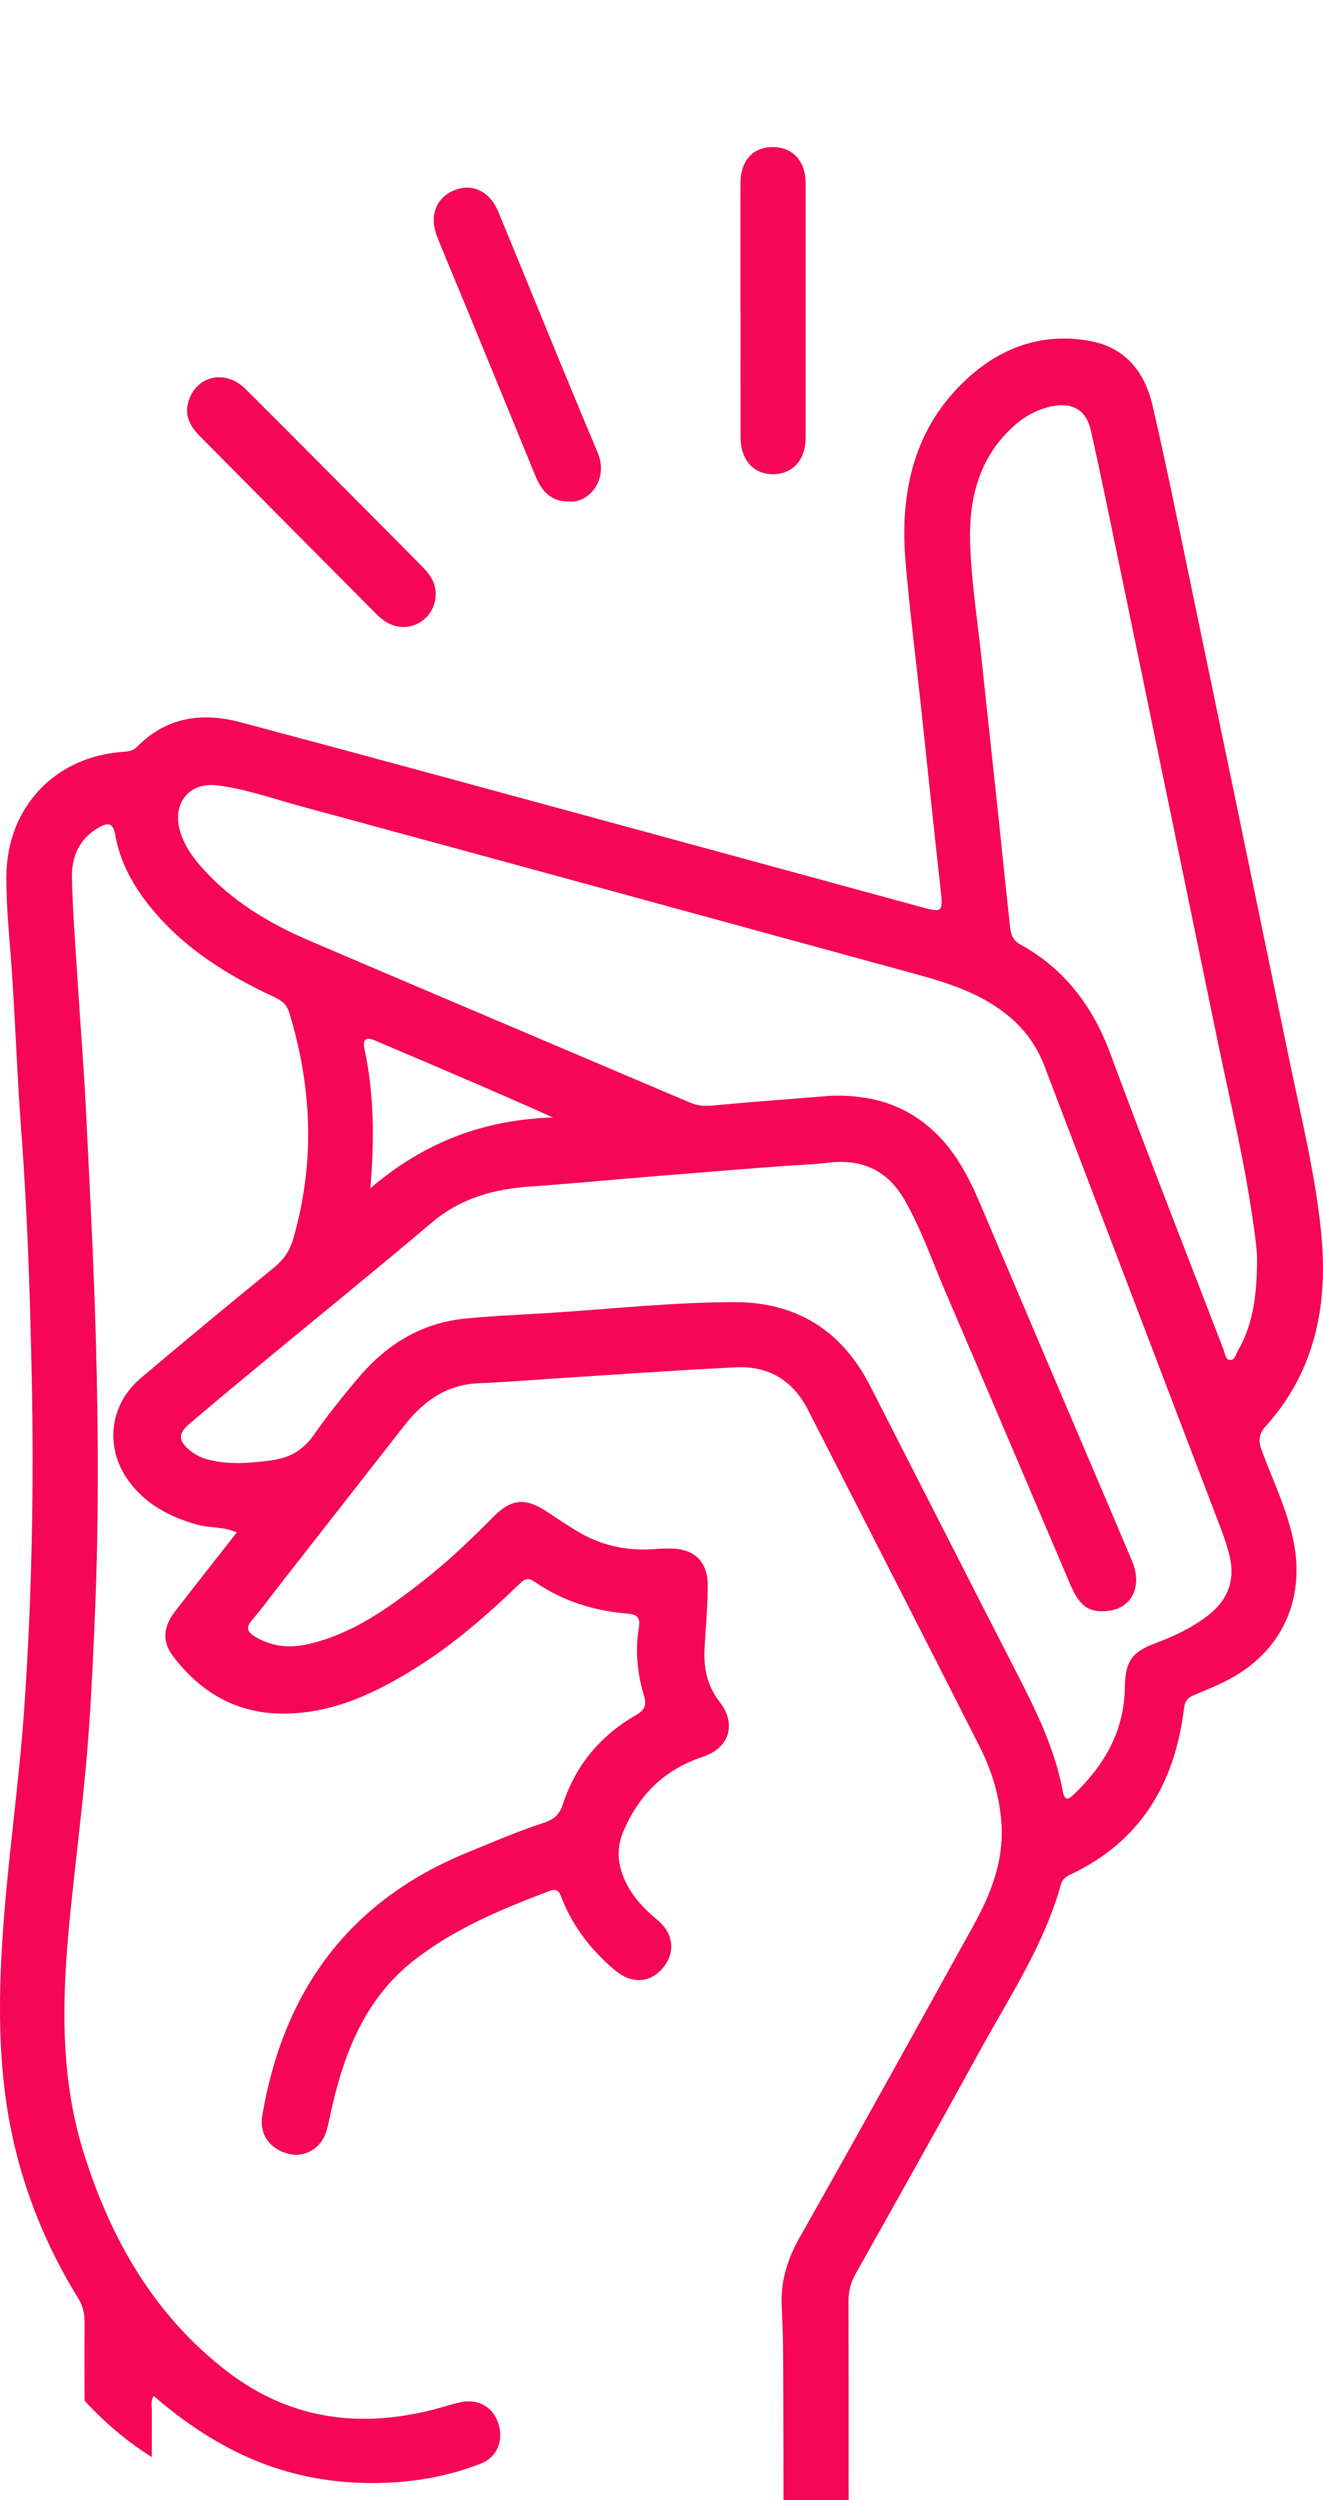 <svg width="36" height="68" viewBox="0 0 36 68" fill="none" xmlns="http://www.w3.org/2000/svg">
<g clip-path="url(#clip0_2539_37198)">
<path d="M21.973 72C21.503 71.82 21.307 71.489 21.311 70.977C21.326 68.951 21.319 66.925 21.314 64.899C21.312 64.185 21.311 63.47 21.271 62.756C21.233 62.056 21.422 61.449 21.769 60.838C23.363 58.025 24.926 55.194 26.492 52.364C26.954 51.527 27.304 50.652 27.254 49.665C27.215 48.899 26.998 48.18 26.656 47.505C25.107 44.447 23.544 41.395 21.984 38.342C21.577 37.545 20.91 37.146 20.023 37.189C18.494 37.263 16.966 37.373 15.437 37.47C14.634 37.52 13.832 37.592 13.027 37.623C12.144 37.658 11.518 38.114 11 38.775C9.856 40.239 8.711 41.702 7.566 43.165C7.335 43.462 7.115 43.77 6.867 44.052C6.668 44.278 6.737 44.397 6.966 44.53C7.421 44.795 7.9 44.831 8.397 44.716C9.596 44.439 10.566 43.739 11.511 43C12.199 42.464 12.827 41.86 13.44 41.241C13.915 40.763 14.307 40.735 14.864 41.105C15.145 41.292 15.428 41.477 15.716 41.652C16.372 42.049 17.087 42.194 17.848 42.13C17.977 42.119 18.108 42.117 18.237 42.117C18.885 42.119 19.261 42.468 19.259 43.125C19.258 43.696 19.201 44.266 19.172 44.835C19.145 45.367 19.239 45.851 19.585 46.294C20.047 46.884 19.849 47.542 19.136 47.778C18.104 48.12 17.415 48.78 16.979 49.771C16.782 50.218 16.795 50.613 16.96 51.038C17.15 51.525 17.492 51.892 17.888 52.22C18.331 52.586 18.388 53.108 18.041 53.522C17.688 53.943 17.184 53.968 16.732 53.587C16.105 53.06 15.613 52.433 15.301 51.671C15.241 51.523 15.213 51.333 14.955 51.43C13.652 51.926 12.366 52.454 11.258 53.324C9.981 54.325 9.405 55.728 9.048 57.25C8.992 57.489 8.951 57.734 8.881 57.969C8.741 58.434 8.293 58.694 7.852 58.582C7.333 58.451 7.05 58.044 7.136 57.542C7.71 54.164 9.479 51.715 12.703 50.392C13.4 50.106 14.092 49.807 14.809 49.575C15.063 49.492 15.222 49.359 15.309 49.092C15.657 48.022 16.332 47.205 17.309 46.647C17.543 46.513 17.6 46.38 17.521 46.114C17.343 45.512 17.276 44.89 17.386 44.266C17.433 43.999 17.326 43.908 17.087 43.889C16.163 43.816 15.302 43.546 14.538 43.016C14.335 42.875 14.239 42.983 14.113 43.103C13.258 43.922 12.369 44.702 11.363 45.335C10.228 46.05 9.035 46.622 7.656 46.608C6.413 46.594 5.442 46.017 4.703 45.039C4.408 44.647 4.438 44.247 4.767 43.823C5.315 43.115 5.87 42.412 6.444 41.68C6.084 41.516 5.712 41.566 5.371 41.47C4.653 41.269 4.016 40.946 3.548 40.345C2.841 39.438 2.948 38.229 3.829 37.484C5.03 36.468 6.243 35.467 7.46 34.473C7.723 34.258 7.887 34.016 7.982 33.685C8.575 31.627 8.493 29.587 7.873 27.551C7.804 27.321 7.668 27.214 7.471 27.123C6.199 26.532 5.021 25.806 4.118 24.703C3.634 24.112 3.266 23.461 3.133 22.698C3.084 22.419 2.971 22.352 2.713 22.493C2.156 22.799 1.941 23.304 1.957 23.89C1.982 24.875 2.061 25.858 2.123 26.842C2.191 27.929 2.28 29.015 2.334 30.103C2.438 32.216 2.55 34.328 2.609 36.442C2.676 38.856 2.688 41.272 2.592 43.688C2.545 44.855 2.493 46.021 2.408 47.186C2.323 48.348 2.189 49.508 2.06 50.666C1.767 53.302 1.464 55.947 2.273 58.54C3.005 60.887 4.194 62.977 6.186 64.504C7.959 65.864 9.95 66.072 12.06 65.465C12.223 65.418 12.384 65.368 12.549 65.335C13.019 65.24 13.413 65.468 13.559 65.911C13.712 66.375 13.535 66.83 13.081 67.008C12.052 67.41 10.974 67.561 9.874 67.532C7.787 67.476 5.981 66.721 4.184 65.168C4.093 65.297 4.132 65.441 4.132 65.571C4.13 67.338 4.125 69.105 4.135 70.872C4.138 71.388 3.978 71.786 3.48 72H3.012C2.447 71.835 2.305 71.403 2.305 70.883C2.302 69.181 2.301 67.48 2.301 65.777C2.301 64.907 2.296 64.036 2.301 63.166C2.303 62.925 2.253 62.711 2.124 62.503C1.038 60.743 0.358 58.835 0.118 56.782C-0.045 55.388 -0.019 53.985 0.076 52.584C0.216 50.528 0.521 48.489 0.662 46.432C0.869 43.41 0.927 40.387 0.862 37.363C0.814 35.171 0.745 32.979 0.58 30.791C0.471 29.343 0.422 27.89 0.324 26.442C0.266 25.575 0.168 24.711 0.173 23.84C0.185 21.958 1.496 20.565 3.38 20.446C3.515 20.437 3.631 20.413 3.731 20.311C4.527 19.5 5.502 19.367 6.541 19.644C9.765 20.5 12.982 21.38 16.2 22.254C19.181 23.064 22.161 23.879 25.141 24.691C25.626 24.823 25.659 24.779 25.602 24.262C25.417 22.601 25.245 20.939 25.067 19.278C24.924 17.952 24.756 16.627 24.642 15.298C24.478 13.376 24.865 11.608 26.358 10.262C27.298 9.414 28.437 9.032 29.711 9.285C30.644 9.471 31.155 10.145 31.359 11.02C31.726 12.597 32.046 14.185 32.376 15.771C33.279 20.11 34.18 24.449 35.075 28.788C35.398 30.349 35.783 31.899 35.946 33.486C36.147 35.445 35.81 37.269 34.444 38.789C34.248 39.006 34.238 39.195 34.335 39.456C34.641 40.282 35.033 41.078 35.204 41.951C35.511 43.518 34.875 44.899 33.477 45.658C33.159 45.831 32.819 45.966 32.484 46.106C32.325 46.174 32.244 46.261 32.221 46.446C31.974 48.489 31.053 50.079 29.129 50.984C29.008 51.041 28.909 51.109 28.869 51.252C28.408 52.913 27.453 54.337 26.637 55.826C25.534 57.841 24.405 59.844 23.28 61.848C23.148 62.083 23.088 62.317 23.089 62.586C23.096 65.353 23.085 68.12 23.1 70.887C23.103 71.417 22.943 71.795 22.441 72H21.973H21.973ZM22.657 29.801C23.781 29.78 24.645 30.077 25.374 30.736C25.987 31.291 26.357 32.003 26.674 32.75C27.374 34.399 28.076 36.047 28.777 37.694C29.453 39.283 30.134 40.87 30.805 42.46C31.088 43.129 30.807 43.725 30.187 43.809C29.655 43.881 29.382 43.703 29.128 43.108C27.988 40.434 26.852 37.757 25.705 35.086C25.352 34.263 25.06 33.412 24.612 32.633C24.156 31.841 23.464 31.514 22.551 31.623C22.075 31.68 21.593 31.692 21.114 31.729C20.054 31.812 18.992 31.895 17.932 31.982C16.768 32.077 15.606 32.19 14.441 32.271C13.446 32.339 12.537 32.584 11.751 33.251C10.284 34.494 8.788 35.704 7.306 36.929C6.585 37.525 5.864 38.121 5.152 38.728C4.836 38.998 4.852 39.196 5.176 39.457C5.32 39.572 5.484 39.653 5.662 39.698C6.239 39.845 6.816 39.798 7.399 39.717C7.896 39.648 8.258 39.434 8.547 39.018C8.909 38.496 9.311 38 9.719 37.512C10.479 36.602 11.416 35.995 12.626 35.868C13.414 35.786 14.205 35.759 14.995 35.708C16.653 35.599 18.307 35.42 19.97 35.416C21.661 35.412 22.901 36.18 23.672 37.686C25.015 40.31 26.349 42.939 27.695 45.56C28.212 46.567 28.706 47.581 28.916 48.704C28.968 48.978 29.058 48.963 29.227 48.8C30.056 48.005 30.593 47.073 30.608 45.895C30.616 45.197 30.79 44.937 31.431 44.697C31.932 44.51 32.414 44.286 32.843 43.96C33.444 43.503 33.636 42.933 33.43 42.209C33.37 41.997 33.301 41.787 33.222 41.581C31.622 37.385 30.02 33.191 28.42 28.995C28.216 28.462 27.898 28.014 27.459 27.647C26.73 27.037 25.853 26.751 24.962 26.506C19.367 24.975 13.771 23.445 8.173 21.925C7.422 21.722 6.684 21.455 5.909 21.361C5.13 21.268 4.675 21.865 4.905 22.625C5.009 22.968 5.201 23.259 5.431 23.525C6.256 24.485 7.313 25.113 8.458 25.603C11.899 27.072 15.345 28.529 18.787 29.994C18.985 30.078 19.174 30.089 19.39 30.069C20.527 29.963 21.666 29.879 22.659 29.8L22.657 29.801ZM34.205 34.357C34.22 34.069 34.15 33.603 34.084 33.144C33.847 31.502 33.457 29.888 33.122 28.265C32.233 23.951 31.341 19.637 30.449 15.323C30.199 14.118 29.953 12.913 29.685 11.712C29.558 11.144 29.173 10.934 28.61 11.053C28.204 11.139 27.86 11.336 27.558 11.613C26.644 12.453 26.366 13.557 26.397 14.725C26.425 15.784 26.595 16.839 26.706 17.895C26.853 19.285 27.005 20.676 27.153 22.067C27.264 23.11 27.368 24.154 27.483 25.197C27.505 25.387 27.547 25.568 27.753 25.681C28.969 26.351 29.739 27.372 30.219 28.673C31.214 31.361 32.264 34.03 33.293 36.706C33.334 36.811 33.336 36.973 33.463 36.988C33.598 37.004 33.625 36.841 33.68 36.745C34.077 36.063 34.192 35.313 34.206 34.357L34.205 34.357ZM10.081 32.317C11.556 31.053 13.195 30.449 15.049 30.395C13.425 29.666 11.812 28.986 10.202 28.299C9.925 28.181 9.869 28.304 9.918 28.537C10.18 29.751 10.188 30.975 10.08 32.317H10.081Z" fill="#F60656"/>
<path d="M15.491 13.642C14.977 13.648 14.732 13.343 14.562 12.928C13.93 11.38 13.293 9.834 12.658 8.288C12.406 7.677 12.149 7.067 11.901 6.455C11.673 5.892 11.851 5.392 12.346 5.181C12.839 4.971 13.325 5.194 13.56 5.761C14.461 7.941 15.342 10.13 16.26 12.302C16.578 13.057 16.008 13.688 15.491 13.642Z" fill="#F60656"/>
<path d="M11.853 16.187C11.843 16.821 11.184 17.241 10.61 16.971C10.483 16.912 10.362 16.824 10.264 16.725C8.652 15.106 7.043 13.485 5.436 11.861C5.189 11.612 5.02 11.325 5.118 10.954C5.31 10.227 6.118 10.024 6.674 10.575C7.936 11.829 9.186 13.092 10.441 14.353C10.799 14.711 11.155 15.07 11.509 15.432C11.714 15.641 11.87 15.876 11.854 16.187H11.853Z" fill="#F60656"/>
<path d="M20.149 8.437C20.149 7.282 20.147 6.127 20.15 4.973C20.152 4.371 20.483 4.006 21.019 4C21.566 3.995 21.921 4.375 21.922 4.986C21.924 7.295 21.924 9.604 21.922 11.913C21.922 12.505 21.573 12.89 21.05 12.898C20.511 12.906 20.154 12.515 20.152 11.9C20.149 10.746 20.152 9.591 20.152 8.437H20.15H20.149Z" fill="#F60656"/>
</g>
<defs>
<clipPath id="clip0_2539_37198">
<rect width="36" height="68" rx="8" fill="white"/>
</clipPath>
</defs>
</svg>

